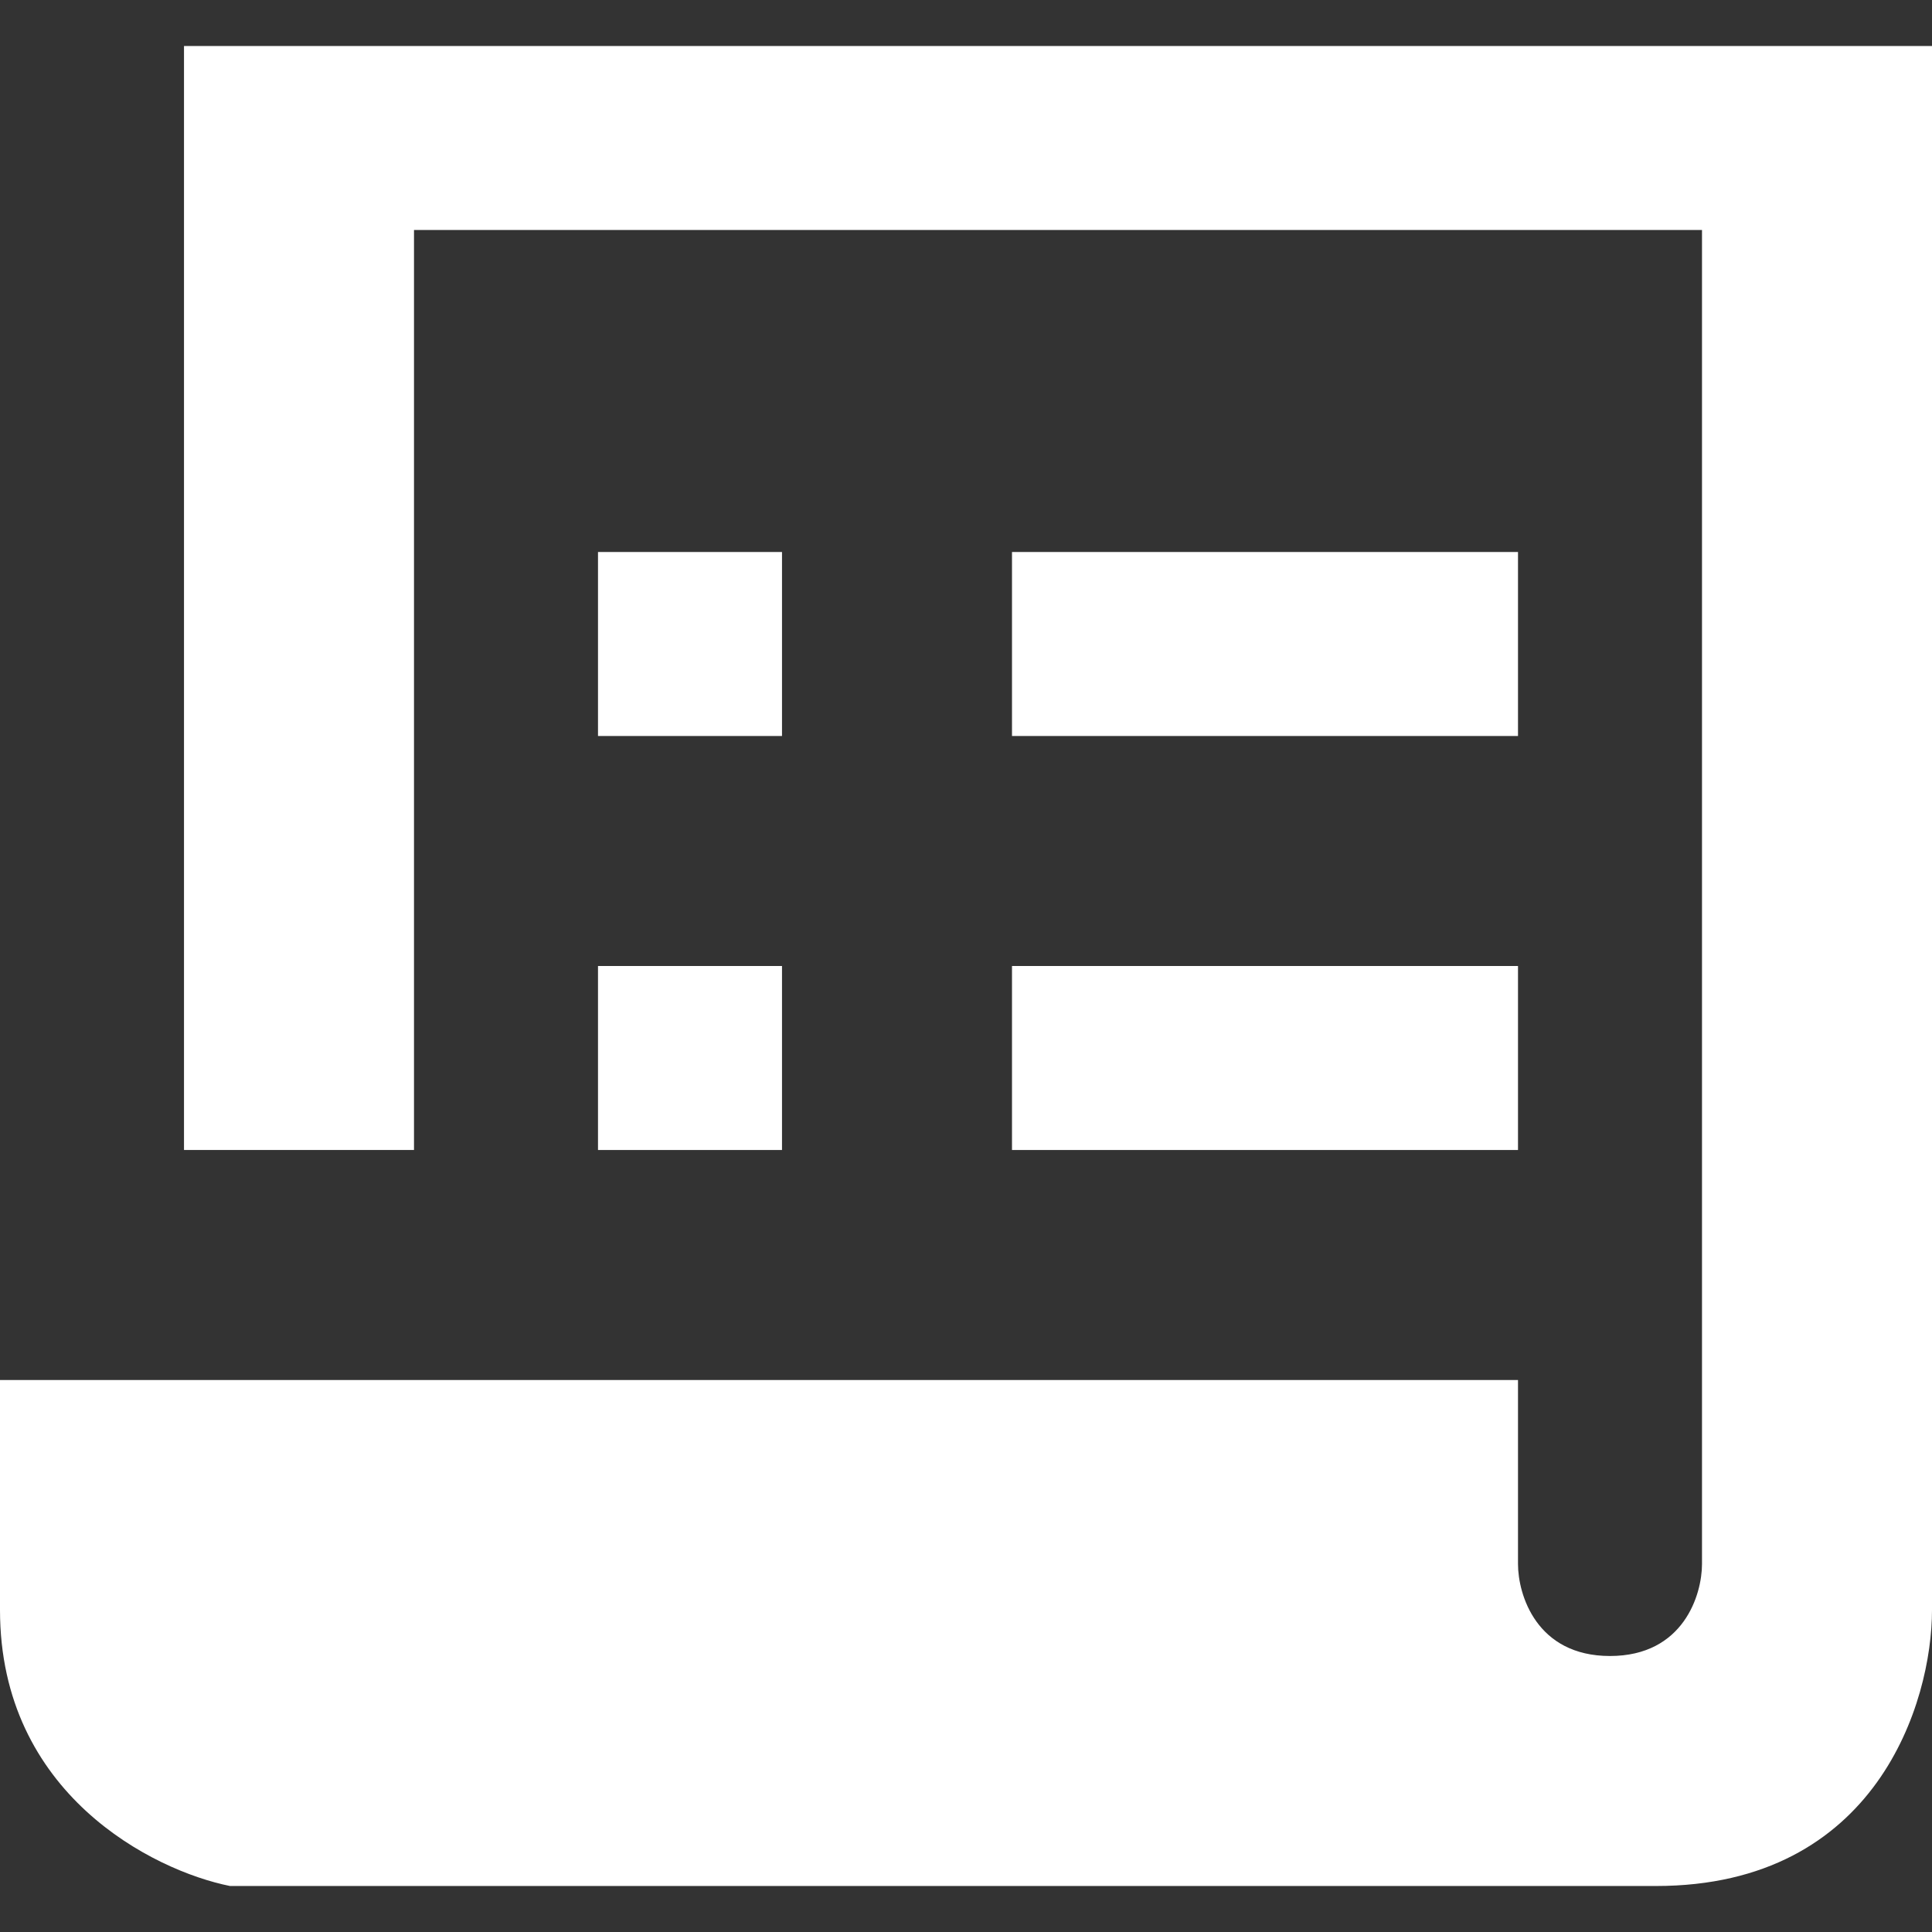 <svg width="21" height="21" viewBox="0 0 21 21" fill="none" xmlns="http://www.w3.org/2000/svg">
<rect x="0" y="0" width="21" height="21" fill="#333333" stroke="none"/>
<path d="M2 0.5V12.5H4.5V2.5H18.5V17C18.5 17.333 18.3 18 17.5 18C16.7 18 16.5 17.333 16.5 17V15H0V17.5C0 19.5 1.667 20.333 2.5 20.5H18C20.4 20.5 21 18.5 21 17.5V0.5H2Z" fill="white"/>
<path d="M8.5 6H6.5V8H8.5V6Z" fill="white"/>
<path d="M8.5 10.5H6.5V12.5H8.5V10.5Z" fill="white"/>
<path d="M16.5 6H11V8H16.5V6Z" fill="white"/>
<path d="M16.5 10.5H11V12.5H16.5V10.5Z" fill="white"/>
</svg>
